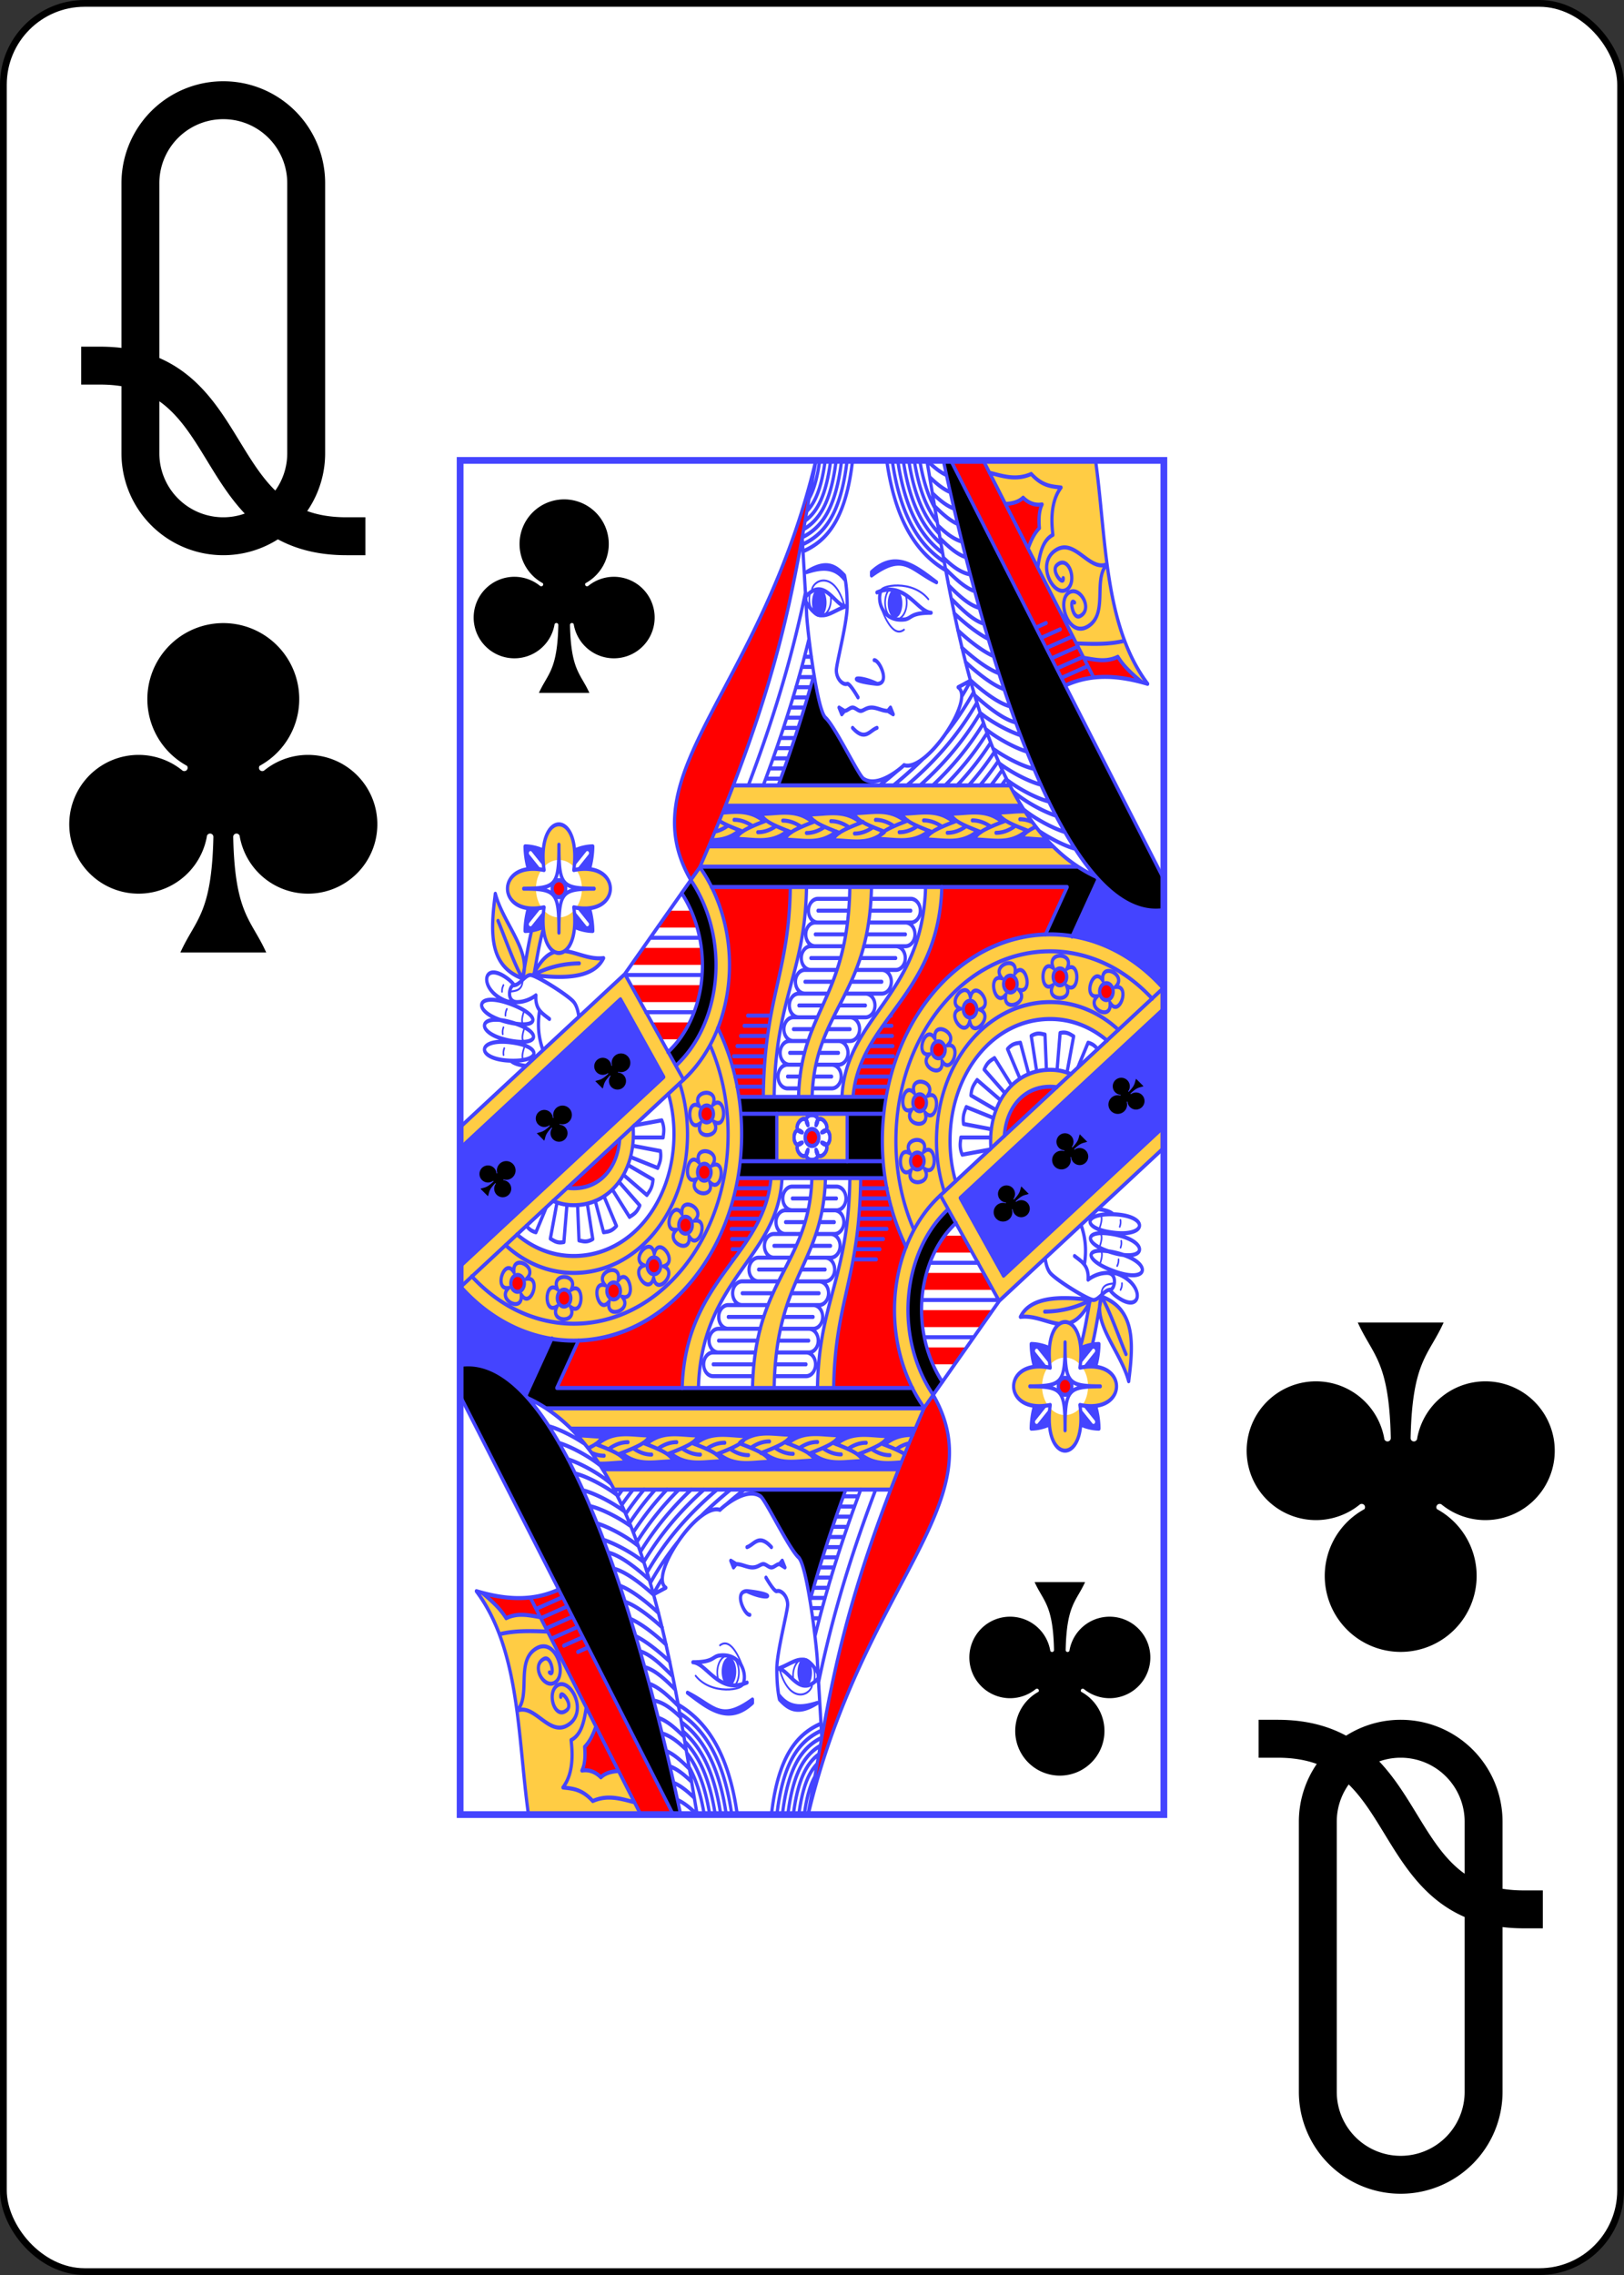 <svg xmlns="http://www.w3.org/2000/svg" xmlns:xlink="http://www.w3.org/1999/xlink" height="336" preserveAspectRatio="none" viewBox="-120 -168 240 336" width="240" xmlns:v="https://vecta.io/nano"><rect x="-120" y="-168" width="240" height="336" fill="#333333" stroke="none"/><defs><symbol id="A" viewBox="-500 -500 1000 1000" preserveAspectRatio="xMinYMid"><path d="M-260 100c300 0 220 360 520 360M-175 0v-285a175 175 0 0 1 350 0v570a175 175 0 0 1-350 0z" stroke="#000" stroke-width="80" stroke-linecap="square" stroke-miterlimit="1.5" fill="none"/></symbol><symbol id="B" viewBox="-600 -600 1200 1200" preserveAspectRatio="xMinYMid"><path d="M30 150c5 235 55 250 100 350h-260c45-100 95-115 100-350a10 10 0 0 0-20 0 210 210 0 1 1-74-201 10 10 0 0 0 14-14 230 230 0 1 1 220 0 10 10 0 0 0 14 14 210 210 0 1 1-74 201 10 10 0 0 0-20 0z" fill="#000"/></symbol><symbol id="C" preserveAspectRatio="none" viewBox="0 0 1300 2000"><g transform="matrix(-1 0 0 1 1300 0)"><path stroke="#44f" stroke-linecap="round" stroke-linejoin="round" stroke-width="3" fill="none" d="M1184.474 767.204c.351 15.415 12.042 16.451 23.907 17.267m-26.929 27.271c3.624 9.318 6.246 17.206 2.045 21.086m-2.698 4.06c3.624 9.318 6.246 17.206 2.045 21.086m-2.045 6.656c3.624 9.318 6.246 17.206 2.045 21.086m30.874-75.441c1.874 2.948 2.833 6.142 2.593 9.658m3.69 17.471c1.457 3.175 1.974 6.47 1.259 9.92m-2.771 20.86c1.483 3.163 2.027 6.453 1.341 9.91M1220 775c1.874 2.948 2.833 6.142 2.593 9.658M435 205c29.854-29.76 89.915-20.22 87.766-12.149M480 250c21.575 13.391 40-25 45-40m65 5c17.561-51.28 55-40 60-25m-142.611.373C512.025 194.951 515 202.041 515 210c0 13.807-8.954 25-20 25s-20-11.193-20-25c0-4.329.88-8.4 2.429-11.951m176.057-2.609c.976 2.945 1.514 6.174 1.514 9.559 0 13.807-8.954 25-20 25s-20-11.193-20-25c0-2.248.237-4.427.683-6.5"/><use xlink:href="#B" height="90" width="90" transform="matrix(.707 -.566 .707 .566 953.36 901)"/><use xlink:href="#B" height="90" width="90" transform="matrix(.707 -.566 .707 .566 1061.36 978)"/><use xlink:href="#B" height="90" width="90" transform="matrix(.707 -.566 .707 .566 1165.36 1060)"/></g></symbol><symbol id="D" preserveAspectRatio="none" viewBox="0 0 1300 2000"><path stroke="#44f" stroke-linecap="round" stroke-linejoin="round" stroke-width="6" fill="none" d="M1300 984.779L996.277 759.002M1.196 779.562C56.29 730.138 129.568 700 210 700c171.208 0 310 136.553 310 305 0 57.291-16.055 110.892-43.98 156.687M1.931 780.02l410.831 305.396M513.054 940H784.32M1300 1190.265L923.935 910.712m71.905-152.243L887.238 914.584m116.51-118.733l-79.783 114.688m-66.767-309.68l138.618 157.643M886.75 914.2c-84.962-62.772-110.229-182.269-55.071-277.806 7.512-13.01 16.154-24.951 25.724-35.766m43.599 293.024c-74.41-55.386-96.537-160.121-47.672-244.758 6.038-10.457 12.883-20.13 20.404-28.982M1004.2 796.043L1300 1015.93M916.148 873.919c-64.205-47.79-83.715-138.13-40.949-212.203 4.713-8.163 9.972-15.754 15.701-22.768M995.058 760H853.114m95.79-55h-91.436m99.564 110h-89.114m-11.03-215H158.867m682.056-30H204.844M810 510H262.997m532.063-30H284.483M642.495.159C676.821 141.573 688.844 258.107 795.312 480c17.86 37.224 38.379 77.412 62.106 121.181M835.988 630H179.392m510.7.29c2.322 128.345 47.798 162.203 49.837 309.394M660.11 630.29c2.786 128.345 57.357 162.203 59.805 309.394M580.102 630.115c3.399 166.062 90.388 181.846 94.73 309.83M540.125 630.107c4.041 161.399 104.662 181.691 109.681 309.838M440.176 630.1c5.673 161.472 146.941 190.921 154.509 309.865M410.168 629.718c5.633 161.815 151.469 195.793 164.083 310.257M517.652 965h263.765M509.15 925h62.516m-67.084-15h62.916m-68.365-15h62.156m-61.451-15h53.32m-52.352-15h42.537m-41.57-15h30.053m-29.084-15h16.242m220.459 90h48.93m-49.563-15h53.465m-54.566-15h59.408m-60.902-15h58.568m-60.4-15h53.879m-56.23-15h49.707m-52.541-15h46.02m-49.254-15h42.732m-264.986 0h1.689m773.085 385.026C1228.267 1248.566 1162.43 1275 1090 1275c-157.915 0-285-125.286-285-280 0-47.532 11.992-92.13 33.2-131.287m377.734 295.368C1180.985 1184.775 1137.859 1200 1090 1200c-118.247 0-210-91.356-210-205 0-26.728 5.074-51.778 14.401-74.884m207.658 154.16c-3.866.477-7.882.724-12.059.724-49.229 0-81.28-31.039-84.697-72.551m122.874 91.256c-11.593 4.075-24.306 6.295-38.178 6.295-65.355 0-110-46.117-110-105a108.26 108.26 0 0 1 .545-10.984m214.543 159.189C1165.452 1163.257 1129.736 1175 1090 1175c-105.024 0-185-80.047-185-180 0-21.157 3.582-40.966 10.251-59.442M657.5 981.893c3.536-24.749 35.355 7.071 10.607 10.607 20-15 20 30 0 15 24.749 3.535-7.071 35.355-10.607 10.607 15 20-30 20-15 0-3.536 24.749-35.355-7.071-10.607-10.607-20 15-20-30 0-15-24.749-3.535 7.071-35.355 10.607-10.607-15-20 30-20 15 0h0m5 18.107c0 6.904-5.596 12.5-12.5 12.5s-12.5-5.596-12.5-12.5 5.596-12.5 12.5-12.5 12.5 5.596 12.5 12.5h0M585 965v70M218.769 700.347l-40.141-70.248m-8.876 73.217l-48.074-84.129M393.636 0L0 618.572m182.286-286.111C132.42 314.002 81.424 317.784 30 330c80.68-86.71 76.097-214.288 96.231-330.019M333.636 0L129.949 320.081M407.504-.495C347.657 225.87 197.332 687.942.002 664.067M437.92-.377c-48.183 224.09-98.679 536.285-312.233 615.101m14.684-311.021l48.889 17.46m-40.185-31.138l48.888 17.46m-39.259-32.593l48.889 17.46m-39.258-32.592l48.889 17.46M191.5 249.464l35.351 12.625m-9.352-21.911l18.981 6.779M41.885 326.784C57.688 315.967 73.403 305.062 85 290c21.739 8.59 42.457 4.21 63.307 1.516m-75.32-25.09c27.732 5.564 57.993 4.792 88.322 3.845m-55.958-116.504C131.238 176.184 102.29 226.145 140 245c36.056 18.028 59.083-37.958 35-50-20-10-45 25-20 35 14.131 5.652 20.131-28.64 10-20m-59.846-56.655c33.418 11.492 60.155-41.413 96.812-19.505 34.602 20.681-.183 70.226-23.296 56.412-19.194-11.472-3.156-51.381 18.729-35.696 12.371 8.866-13.299 32.383-11.472 19.194m47.025-15.329C229.172 137.653 224.093 117.97 205 110c4.185-27.894 1.423-52.339-15-70 17.356-1.619 34.466-1.969 55-20 27.97 9.931 52.531 3.199 77.423-1.913m-71.645 112.063C245.718 118.856 239.783 108.146 230 100c1.504-14.349.287-26.396-5-35 8.496 1.206 21.772.599 35-10 8.991 6.928 20.596 8.627 32.671 9.386m101.824-17.501c13.934-4.563 26.21-13.093 38.203-22.3M387.56 71.24c14.724-4.38 27.569-13.257 40.103-22.878m-46.772 45.551c15.639-5.459 29.216-15.853 42.72-26.421m-50.69 52.46c16.641-3.748 30.812-13.406 44.601-23.982m-51.607 46.988c17.686-4.808 32.63-16.179 47.473-27.792m-55.862 53.275c18.785-2.66 34.356-13.013 49.436-24.542m-57.626 49.312c19.367-5.353 37.923-20.228 54.055-33.012m-62.581 57.627c20.312-4.34 39.847-19.82 56.77-33.234m-65.085 56.598c21.753-5.309 42.553-23.03 60.13-36.835m-68.211 59.166c21.962-8.66 47.288-25.829 63.013-37.795m-72.66 63.264c22.178-7.638 48.957-25.451 65.936-38.211m-75.948 63.531c22.09-6.185 50.266-24.471 68.662-38.076m-78.402 61.753c23.379-6.632 53.476-26.685 71.603-40.397m-82.384 65.53c22.643-4.32 53.991-24.473 73.969-39.228m-84.628 63.1c23.431-4.181 56.539-25.801 76.566-40.791m-85.339 59.673c24.057-6.308 56.528-20.98 74.839-33.277m-86.67 57.495c24.159-6.009 57.732-21.062 76.538-33.656m-89.718 59.147c21.064-3.607 53.839-17.136 75.832-29.886m-88.627 53.231c22.278-4.36 55.94-18.663 77.112-31.55m-91.729 56.475c22.427-4.477 56.123-18.85 77.147-31.73m-90.402 52.678c26.144-6.728 62.615-23.588 79.85-36.518m-96.412 60.661c24.044-5.904 57.633-20.912 76.609-33.531m-95.366 58.145c19.156-4.09 45.851-14.943 66.056-25.885m432.016-353.127c20.526 78.558 49.889 167.389 105.543 285.038m-99.267-366.296L660 225c0 15-18.164 142.538-35 155-17.901 13.25-60.727 84.764-70 90-25.806 14.571-68.619-14.676-75-20-40.525 11.388-131.542-97.081-100-115l-23.233-9.957m299.098-60.225c19.063 61.807 45.052 131.477 84.196 215.326m-93.794-164.096c16.729 48.809 37.961 102.625 66.08 163.751m23.077-9.8H707.98m20.586-15h-27.271m20.602-15h-27.287m20.728-15h-27.109m20.75-15h-26.994m20.736-15h-26.98m20.957-15h-26.807m20.854-15h-26.652m21.127-15h-26.82m21.32-15h-26.68m21.18-15H647.68m21.342-15h-20.007m14.841-15h-12.789M403.081 403.569c-18.422-18.289-35.836-38.596-51.879-61.652m148.444 138.168c-18.847-12.399-37.352-25.483-55.242-39.799m30.359 39.804c-47.3-32.468-91.933-70.275-129.442-122.353m105.178 122.33c-40.393-29.087-78.456-62.841-111.306-107.038m87.881 107.122c-33.898-25.697-65.875-55.24-94.157-92.185m71.145 92.047c-27.67-22.177-53.863-47.313-77.566-77.436m55.643 77.611c-22.013-18.661-42.964-39.45-62.318-63.437m40.674 63.27c-16.625-14.96-32.567-31.29-47.58-49.479m26.999 49.678c-11.772-11.229-23.161-23.226-34.075-36.172m13.697 35.966c-7.188-7.29-14.216-14.899-21.063-22.871m1.508 22.886c-3.088-3.326-6.143-6.717-9.163-10.178m82.607-121.222c-5.559-7.233-10.976-14.751-16.237-22.58M525 480c-11.007-6.987-21.924-14.154-32.698-21.608M400 550c-11.508.084-22.758-3.17-33.797-9.171m-21.337 6.983C375.596 568.645 408.061 559.823 440 560c-4.364-9.305-15.999-15.118-55.824-27.242m59.589-1.052c-11.508-.084-22.758 3.17-33.797 9.171m-21.337-6.983c30.729-20.833 63.195-12.011 95.134-12.188-4.364 9.305-15.999 15.118-55.824 27.242m60.856.223c-11.508.084-22.758-3.17-33.797-9.171m-21.337 6.983c30.729 20.833 63.195 12.011 95.134 12.188-4.364-9.305-15.999-15.118-55.824-27.242m59.589-1.052c-11.508-.084-22.758 3.17-33.797 9.171m-21.337-6.983c30.729-20.833 63.195-12.011 95.134-12.188-4.364 9.305-15.999 15.118-55.824 27.242m54.632 2.987c-11.508.084-22.758-3.17-33.797-9.171m-21.337 6.983c30.729 20.833 63.195 12.011 95.134 12.188-4.364-9.305-15.999-15.118-55.824-27.242m59.589-1.052c-11.508-.084-22.758 3.17-33.797 9.171M560 535c30.729-20.833 63.195-12.011 95.134-12.188-4.364 9.305-15.999 15.118-55.824 27.242m60.856.223c-11.508.084-22.758-3.17-33.797-9.171m-21.337 6.983c30.729 20.833 63.195 12.011 95.134 12.188-4.364-9.305-15.999-15.118-55.824-27.242m59.589-1.052c-11.508-.084-22.758 3.17-33.797 9.171m-21.337-6.983c30.729-20.833 63.195-12.011 95.134-12.188-4.364 9.305-15.999 15.118-55.824 27.242m61.926-.103c-11.508.084-22.758-3.17-33.797-9.171m-21.337 6.983c30.729 20.833 63.195 12.011 95.134 12.188-4.364-9.305-15.999-15.118-55.824-27.242m59.589-1.052c-11.508-.084-22.758 3.17-33.797 9.171m-21.337-6.983c24.743-16.774 50.612-14.322 76.425-12.823m6.442 11.996c-8.333 4.473-21.699 9.226-43.558 15.881M310 550c-11.508.084-22.758-3.17-33.797-9.171m-21.337 6.983C285.596 568.645 318.061 559.823 350 560c-4.364-9.305-15.999-15.118-55.824-27.242m59.589-1.052c-11.508-.084-22.758 3.17-33.797 9.171m-21.337-6.983c30.729-20.833 63.195-12.011 95.134-12.188-4.364 9.305-15.999 15.118-55.824 27.242m-81.051-30.571c16.295-.549 32.754 1.711 49.075 1.62-4.364 9.305-15.999 15.118-55.824 27.242m15.824-17.242c-7.813-.057-15.508 1.425-23.098 4.26m-24.292 25.74c14.509-.011 29.121-1.787 43.624-1.706-2.955-6.301-9.244-11-25.362-17.143m592.725 7.135c-7.888-1.319-15.66-4.163-23.328-8.332m-21.337 6.983c16.734 11.345 33.983 13.895 51.381 13.894m145.149 451.33L930 1020c-2.197 12.537 1.914 18.211 5 25l50.346-16.208m4.7 11.785l-46.358 21.575c1.13 12.678 6.571 17.092 11.312 22.848l43.329-29.894m8.275 10.269l-38.486 35.021c5.78 11.34 12.476 13.403 19.023 16.974l31.678-40.556m15.461 9.974l-23.009 43.889c9.355 8.631 16.351 8.244 23.73 9.322l15.424-46.379m14.7 3.961L1055 1150c11.46 5.538 18.041 3.134 25.415 2.02l2.627-52.328m19.638-.41l5.642 55.094c12.536 2.204 18.212-1.903 25.003-4.985l-12.301-53.516M978.19 982.094l-50.64-7.461c-5.776 11.342-3.51 17.972-2.55 25.367h55.238m-123.224-33.837c-.54 6.882-6.557 12.024-13.44 11.484s-12.024-6.557-11.484-13.44 6.557-12.024 13.44-11.484 12.024 6.557 11.484 13.44h0m-25.901 10.506c-26.097 12.998-21.794-41.833 1.956-24.923-12.998-26.097 41.833-21.794 24.923 1.956 26.097-12.998 21.794 41.833-1.956 24.923 12.998 26.097-41.833 21.794-24.923-1.956h0m30.079 72.444a12.5 12.5 0 0 1-10.094 14.513 12.5 12.5 0 0 1-14.513-10.094 12.5 12.5 0 0 1 10.094-14.513 12.5 12.5 0 0 1 14.513 10.094h0m-22.397 16.722c-21.955 19.183-31.676-34.951-4.419-24.606-19.183-21.955 34.951-31.676 24.606-4.419 21.955-19.183 31.676 34.951 4.419 24.606 19.183 21.955-34.951 31.676-24.606 4.419h0m56.286 58.754c2.716 6.347-.226 13.694-6.573 16.41a12.5 12.5 0 0 1-16.41-6.573c-2.716-6.347.226-13.694 6.573-16.41a12.5 12.5 0 0 1 16.41 6.573h0m-18.065 21.329c-17.081 23.627-38.723-26.936-9.837-22.983-23.627-17.081 26.936-38.723 22.983-9.837 17.081-23.627 38.723 26.936 9.837 22.983 23.627 17.081-26.936 38.723-22.983 9.837h0m73.467 34.476c5.05 4.707 5.328 12.617.621 17.667a12.5 12.5 0 0 1-17.667.621c-5.05-4.707-5.328-12.617-.621-17.667a12.5 12.5 0 0 1 17.667-.621h0m-7.903 26.81c-6.074 28.515-46.306-8.986-18.287-17.046-28.515-6.074 8.986-46.306 17.046-18.287 6.074-28.515 46.306 8.986 18.287 17.046 28.515 6.074-8.986 46.306-17.046 18.287h0m77.419 7.491c6.616 1.97 10.383 8.931 8.413 15.547a12.5 12.5 0 0 1-15.547 8.414c-6.616-1.97-10.383-8.931-8.413-15.547a12.5 12.5 0 0 1 15.547-8.414h0m4.847 27.527c7.243 28.241-45.471 12.547-23.961-7.133-28.241 7.243-12.547-45.471 7.134-23.961-7.243-28.241 45.471-12.547 23.961 7.133 28.241-7.243 12.547 45.471-7.133 23.961h0m82.735-17.507c6.9-.229 12.679 5.178 12.909 12.078a12.5 12.5 0 0 1-12.078 12.909c-6.9.229-12.679-5.178-12.909-12.078a12.5 12.5 0 0 1 12.078-12.909h0m13.324 24.571c15.823 24.487-39.147 26.316-24.986.831-24.488 15.823-26.316-39.147-.831-24.986-15.823-24.487 39.147-26.316 24.986-.831 24.488-15.823 26.316 39.147.831 24.986h0m68.106-45.351c6.364-2.674 13.692.317 16.366 6.681a12.5 12.5 0 0 1-6.681 16.367c-6.364 2.674-13.692-.317-16.366-6.681a12.5 12.5 0 0 1 6.681-16.367h0m21.209 18.205c23.514 17.236-27.19 38.545-23.048 9.686-17.236 23.514-38.545-27.19-9.686-23.048-23.514-17.236 27.19-38.545 23.048-9.686 17.236-23.514 38.544 27.19 9.686 23.048h0m-69.045-118.563L1160 1140c9.205-1.875 13.674-5.58 17.47-9.545M642.958.142C744.826 342.337 988.87 461.555 873.734 619.912M1090 605c-15-90 70-90 55 0 90-15 90 70 0 55 15 90-70 90-55 0-90 15-90-70 0-55h0m27.5-37.5c0 60 5 65 65 65-60 0-65 5-65 65 0-60-5-65-65-65 60 0 65-5 65-65h0m12.5 65c0 6.904-5.596 12.5-12.5 12.5s-12.5-5.596-12.5-12.5 5.596-12.5 12.5-12.5 12.5 5.596 12.5 12.5h0m-68.718-28.861C1057.788 595.19 1055 581.201 1055 570c11.201 0 25.19 2.788 33.64 6.282m57.721 0c8.449-3.494 22.438-6.282 33.64-6.282 0 11.201-2.788 25.19-6.282 33.639m-112.435 57.721C1057.788 669.81 1055 683.799 1055 695c11.201 0 25.19-2.788 33.64-6.282m57.721 0c8.449 3.494 22.438 6.282 33.64 6.282 0-11.201-2.788-25.19-6.282-33.639m-92.999 160.423c1.01-6.686 3.439-15.941 9.281-21.783 10-10 70-40 80-40s20 15 30 15 15 25-5 25-35-10-35-10c1.742 21.621-12.85 27.104-25 35m18.114-12.771c4.683 23.139 1.313 41.743-5.947 58.157M1200 805c75-25 81.847 11.93 10 25-54.999 10.005-59.523-8.492-10-25h0m-1.8 26.716c70.636-18.931 77.553 15.292 8.552 25.39-52.822 7.73-56.804-12.458-8.552-25.39h0m1.097 28.595c71.881-9.683 74.714 25.171 5.475 26.3-53.004.864-54.578-19.685-5.475-26.3h0m.6-85.086c3.316-3.587 7.774-7.17 13.406-10.444 45.029-26.181 52.14 14.277 7.592 31.666-9.145 3.569-16.142 4.234-20.894 2.949M1185 765c-18.207-39.306 35-80 50-125 8.442 53.825 13.58 106.049-50 125h0m0 0c17.822-26.387 30.237-56.503 45-85m-104.14 46.041c13.272 3.425 26.206 12.941 39.14 33.959-62.532 6.437-112.583 3.272-130-25 25.777 2.578 48.897-8.134 70.729-10.211M1165 760c-24.021-10.251-51.599-16.772-85-17.184m-413.482-608.5c-18.879-6.563-35.786-16.163-50.088-31.494-19.189-20.57-34.207-52.086-41.325-102.761m92.181 123.928c-16.649-6.091-31.148-14.702-43.543-27.989-17.305-18.551-31.528-47.449-38.528-95.88m82.87 113.502c-14.338-5.566-26.503-13.159-37.029-24.443C615.61 72.623 602.196 46.311 595.329.175m67.196 88.792c-6.295-3.645-11.794-8.015-16.845-13.43C633.874 62.881 622.123 41.64 615.573.255m49.737 101.366c-10.353-4.768-19.137-10.896-26.942-19.263-13.611-14.591-26.2-38.348-32.918-82.137m54.002 74.55c-2.266-1.844-4.403-3.852-6.459-6.056C642.959 57.96 632.065 39.196 625.703.27M511.871.155c-9.111 52.945-27.571 93.811-54.968 123.18-16.31 17.484-34.989 29.931-54.087 38.912M501.725.145c-8.96 50.73-26.61 89.007-52.135 116.369-13.337 14.297-28.342 25.033-43.924 33.185M491.572.122c-8.794 48.478-25.622 84.195-49.294 109.571-10.328 11.072-21.714 19.879-33.646 26.941M481.414.081c-8.612 46.192-24.607 79.376-46.448 102.79-7.229 7.749-15.006 14.317-23.161 19.911m11.372-52.896c11.807-16.758 21.409-39.169 27.668-69.743m20.406-.124c-8.414 43.869-23.563 74.554-43.598 96.032-4.039 4.329-8.259 8.265-12.634 11.848M461.061.045c-8.456 42.736-23.376 71.372-42.434 90.983m236.61-35.342c-7.089-9.922-14.48-26.147-19.421-55.545M401.712 21.587C414.795 16.883 426.445 8.747 437.839 0M420 180c37.87-22.798 75.447-48.05 120-15v5c-60-35-70-10-120 10h0m170-10l-.003 5.472C610 155 635.344 158.686 660 165c-37.171-18.904-54.466-8.261-70 5h0m0 0s-5 15-5 45c0 25 20 85 20 95 0 13.032-12.277 22.123-20 20-4.821-1.326-20 20-20 20m-30-55c-10 0-30 35-5 35 40-15 60-5 0 0m-25 35l-5 10 10-5-5-5h0m95 0l-5 10-5-5 10-5h0m-90 5c10 0 20-5 30-5s15 5 20 5 10-5 15-5 10 5 15 5m-60 25c13.51 3.754 21.865 20.501 45 0m-45-200c-52.197-18.082-74.36 28.531-100 30 40 0 35.054 8.73 50 10 38.304 3.254 50.908-26.427 42.668-42.342M660 200c-35-30-55 20-75 15 29.239 6.592 50 30 75-5m502.673 545.563c-4.946-21.883-9.234-43.761-16.584-63.761M1185 765c-6.227-23.877-10.324-48.418-17.233-71.138m38.081 193.091c-6.148 4.441-17.954 6.431-27.298 7.323M582.359 665h56.467m-50.994 35h55.961m-46.461 35h54.646m-40.238 35h51.09m-32.557 35h43.852m-24.943 35h34.961m-20.457 35h27.432m-19.234 35h23.131M584.551 682.5h54.275c9.762.138 17.749-7.737 17.749-17.5s-7.987-17.638-17.749-17.5h-56.467m9.666 70h51.768c9.762.138 17.749-7.737 17.749-17.5s-7.987-17.638-17.749-17.5h-55.961m16.066 70h48.08c9.762.138 17.749-7.737 17.749-17.5s-7.987-17.638-17.749-17.5h-54.646m23.35 70h42.148c9.762.138 17.749-7.737 17.749-17.5s-7.987-17.638-17.749-17.5h-51.09m28.246 70h34.139c9.762.138 17.749-7.737 17.749-17.5s-7.987-17.638-17.749-17.5h-43.852m26.914 70h26.955c9.762.138 17.749-7.737 17.749-17.5s-7.987-17.638-17.749-17.5h-34.961m19.373 70h22.563c9.762.138 17.749-7.737 17.749-17.5s-7.987-17.638-17.749-17.5h-27.432m10.426 70h20.902c9.762.138 17.749-7.737 17.749-17.5s-7.987-17.638-17.749-17.5h-23.131M467.6 665h75.16m-65.219 35h71.77m-53.875 35h65.541m-39.814 35h56.842m-26.58 35h47.914m-19.48 35h40.912m-19.52 35h35.867m-23.322 35h32.811M541.008 647.5H467.6c-9.762-.138-17.749 7.737-17.749 17.5s7.987 17.638 17.749 17.5h75.16m2.689 0h-67.908c-9.762-.138-17.749 7.737-17.749 17.5s7.987 17.638 17.749 17.5h71.77m5.273 0h-59.148c-9.762-.138-17.749 7.737-17.749 17.5s7.987 17.638 17.749 17.5h65.541m7.816 0h-47.631c-9.762-.138-17.749 7.737-17.749 17.5s7.987 17.638 17.749 17.5h56.842m10.363 0h-36.943c-9.762-.138-17.749 7.737-17.749 17.5s7.987 17.638 17.749 17.5h47.914m11.053 0h-30.533c-9.762-.138-17.749 7.737-17.749 17.5s7.987 17.638 17.749 17.5h40.912m9.02 0H601.25c-9.762-.138-17.749 7.737-17.749 17.5s7.987 17.638 17.749 17.5h35.867m5.516 0h-28.838c-9.762-.138-17.749 7.737-17.749 17.5s7.987 17.638 17.749 17.5h32.811" transform="matrix(-1 0 0 1 1300 0)"/></symbol><symbol id="E" preserveAspectRatio="none" viewBox="0 0 1300 2000"><path fill="#000" d="M393.637 0L0 618.572v45.486C197.241 687.924 347.448 226.477 407.35 0zm252.58 316.484C639.936 347.246 632.342 374.565 625 380c-17.901 13.25-60.727 84.764-70 90-5.433 3.068-11.62 4.193-18.062 4.008l1.24 5.992 173.701-.1c-27.651-61.226-48.883-115.042-65.662-163.416zM158.996 599.918c-10.551 5.538-21.688 10.518-33.309 14.807l-4.01 4.463 47.604 83.805C182.286 700.909 196.035 700 210 700c2.949 0 5.888.041 8.793.234l-39.783-70.186 656.879-.268c6.402-10.604 13.643-20.259 21.256-29.467zm714.738 19.994c-7.522 8.852-14.367 18.523-20.404 28.98-48.865 84.637-26.738 189.372 47.672 244.758l15.146-19.732c-64.205-47.79-83.715-138.13-40.949-212.203 4.713-8.163 9.972-15.753 15.701-22.768zM512.967 939.855A304.52 304.52 0 0 1 520 1005c0 9.936-.483 19.761-1.422 29.727l66.41.273-.205-70 196.674-.076c.87-8.408 2.041-16.642 3.201-24.844z" transform="matrix(-1 0 0 1 1300 0)"/></symbol><symbol id="F" preserveAspectRatio="none" viewBox="0 0 1300 2000"><path fill="#44f" d="M636.568 188.838c-3.563-.001-6.98 2.229-9.499 6.198s-3.935 9.352-3.935 14.965 1.415 10.996 3.935 14.965 5.936 6.198 9.499 6.198C643.987 231.161 650 221.687 650 210s-6.013-21.161-13.432-21.162zm-140 1.209c-3.563-.001-6.98 2.229-9.499 6.198s-3.935 9.352-3.935 14.965 1.415 10.996 3.935 14.965 5.936 6.198 9.499 6.198c7.418-.001 13.432-9.475 13.432-21.162s-6.013-21.161-13.432-21.162zM263.244 509.838a382.34 382.34 0 0 1-10.23 12.75l3.877-4.211c2.037-.069 4.076-.093 6.117-.084 1.932.009 3.867.053 5.803.113l2.201.086 3.406.143 11.523.648 2.09.121 3.947.209 2.299.113 3.764.139 2.324.076.605.012 4.994.045a19.09 19.09 0 0 1-.43.861 18.47 18.47 0 0 1-.477.842c-.047.079-.102.156-.15.234a18.37 18.37 0 0 1-.957 1.4c-.206.272-.418.535-.639.797-.227.269-.458.53-.699.787l-.008.008a21.98 21.98 0 0 1-.758.768c-.273.264-.548.516-.834.768-.58.51-1.208 1.015-1.891 1.52s-1.42 1.007-2.215 1.51-1.641 1.001-2.553 1.506c-.929.515-1.911 1.024-2.961 1.539a94.82 94.82 0 0 1-3.342 1.557c-.008.003-.014.008-.022.012-5.964 2.643-13.783 5.481-24.08 8.813l-13.59 4.254c6.552 3.588 9.914 7.016 11.84 11.121-3.626-.02-7.258.075-10.895.23-10.908.466-21.849 1.468-32.73 1.477l11.787-12.803c-7.981 7.882-16.348 15.379-25.139 22.447l635.588.326-4.824-9.143c-.149 0-.298-.007-.447-.008l-2.77-.029c-.008 0-.017 0-.025 0-.083-.002-.167-.008-.25-.01l-2.967-.098c-.007 0-.014 0-.021 0l-.541-.031-2.545-.145c-14.05-.963-27.956-4.376-41.523-13.574l.713.193-.939-.621c-2.219.209-4.308.837-6.473 1.496 6.554 3.588 9.906 7.015 11.832 11.121-31.867-.177-64.258 8.599-94.926-12.055l-6.775 2.086c6.556 3.589 9.91 7.017 11.836 11.123-31.866-.177-64.258 8.599-94.926-12.053l-5.705 1.76c6.556 3.589 9.908 7.015 11.834 11.121-28.75-.16-57.927 6.962-85.881-6.809 1.44 1.546 2.5 3.151 3.309 4.875-31.866-.177-64.258 8.599-94.926-12.053l-5.705 1.758c6.556 3.589 9.908 7.017 11.834 11.123-31.939-.177-64.403 8.645-95.133-12.187l20.211-7.74c-7.126 2.594-15.911 5.453-26.912 8.805 6.556 3.589 9.908 7.017 11.834 11.123-31.939-.177-64.403 8.645-95.133-12.187l39.309-15.055 7.684 2.373-3.229-1.236c30.729-20.833 63.196-12.01 95.135-12.187-2.698 5.752-8.197 10.172-21.393 15.57l11.803-4.52 7.684 2.373-3.229-1.236c30.729-20.833 63.196-12.01 95.135-12.187-1.783 3.801-4.826 7.02-10.461 10.324l7.352 2.271-3.229-1.236c16.325-11.067 33.14-13.766 50.105-13.891 14.97-.11 30.056 1.784 45.027 1.701-2.304 4.912-6.685 8.856-16.117 13.264l6.82 2.109L560 535c30.729-20.833 63.194-12.01 95.133-12.187-1.783 3.801-4.825 7.02-10.461 10.324l7.363 2.275-3.238-1.24c30.729-20.833 63.194-12.01 95.133-12.187-1.708 3.641-4.565 6.749-9.754 9.908l.031-.012 7.711 2.383-3.256-1.248c.942-.638 1.887-1.238 2.832-1.822l.893-.541c.71-.426 1.421-.836 2.133-1.232l.814-.455c.933-.505 1.867-.988 2.803-1.445.22-.108.442-.205.662-.311a75.24 75.24 0 0 1 2.27-1.037l.918-.393c.746-.314 1.494-.615 2.242-.902l.684-.266c.947-.353 1.894-.682 2.844-.994l.813-.258a79.01 79.01 0 0 1 2.195-.66l.852-.24a82.32 82.32 0 0 1 2.836-.727l.154-.035a85.94 85.94 0 0 1 2.852-.609l.865-.164 2.295-.4.695-.113 2.936-.406.578-.064 2.41-.256.904-.082 2.35-.178.645-.045.533-.025 3.762-.158 1.316-.033 4.162-.037 5.615.109 1.725.063 3.916.166 1.775.09 11.145.641-5.105-10.203zm261.742 35.729l-8.023 2.482c.215.118.411.236.619.354zM1055 570c0 11.187 2.782 25.153 6.27 33.605 6.978-.644 14.9-.489 23.76.666l-22.15-22.15c-1.932-1.877-.604-5.152 2.09-5.152a3 3 0 0 1 2.152.91l22.15 22.15c-1.155-8.859-1.31-16.782-.666-23.76-8.453-3.488-22.419-6.27-33.606-6.27zm125 0c-11.187 0-25.153 2.782-33.605 6.27.644 6.981.49 14.907-.666 23.771l22.162-22.162a3 3 0 0 1 2.152-.91c2.694.001 4.022 3.275 2.09 5.152l-22.148 22.148c8.854-1.153 16.772-1.307 23.746-.664 3.488-8.453 6.269-22.419 6.269-33.605zM121.359 618.908C83.231 651.688 42.699 669.219 0 664.049v108.76l1.197 6.754c45.648-40.951 103.779-68.662 168.338-76.604zm963.682 41.82c-8.864 1.156-16.791 1.31-23.772.666-3.488 8.453-6.269 22.419-6.269 33.605 11.187 0 25.153-2.782 33.605-6.27-.643-6.974-.489-14.892.664-23.746l-22.137 22.137c-2.828 2.945-7.187-1.415-4.242-4.242zm64.93 0l22.15 22.15c2.945 2.828-1.415 7.187-4.242 4.242l-22.15-22.15c1.155 8.859 1.31 16.782.666 23.76 8.453 3.488 22.419 6.27 33.605 6.27 0-11.187-2.782-25.153-6.27-33.605-6.978.644-14.9.489-23.76-.666zm-145.996 135.219l-80.025 114.678L1300 1190.262V1015.93z" transform="matrix(-1 0 0 1 1300 0)"/></symbol><symbol id="G" preserveAspectRatio="none" viewBox="0 0 1300 2000"><path fill="red" d="M333.65 0l-201 316.523 15.656-25.008C127.456 294.209 106.739 298.59 85 290c-11.597 15.062-27.312 25.967-42.447 36.918 29.806-5.92 58.786-8.877 87.48-6.213l.182-.289c17.627 1.978 34.916 5.695 51.924 12.107L393.639 0zm308.795 0c34.353 141.479 46.363 258.031 152.867 480 17.86 37.224 38.378 77.411 62.105 121.18l16.316 18.732C988.885 461.534 744.765 342.299 642.922 0zM260 55c-13.228 10.599-26.504 11.206-35 10 5.287 8.604 6.504 20.651 5 35 9.783 8.146 15.717 18.856 20.777 30.15l41.895-65.764C280.597 63.628 268.991 61.928 260 55zm857.5 565c-6.904 0-12.5 5.596-12.5 12.5s5.596 12.5 12.5 12.5 12.5-5.596 12.5-12.5-5.596-12.5-12.5-12.5zm-707.178 9.859l-231.312.189 39.631 70.182c144.491 3.719 264.401 105.003 294.227 239.416l61.385.33c-12.614-114.465-158.451-148.443-163.93-310.117zm425.504.021l-145.889.264c2.476 128.49 47.953 162.348 50.021 309.697l44.734.055c7.158-36.616 20.549-70.856 39.242-101.479-30.081-61.535-29.635-137.281 7.744-202.023 1.295-2.242 2.623-4.454 4.146-6.514zM873.631 665l-11.668 25h74.246l-22.627-25zm-19.092 55l-2.121 25h131.875l-21.92-25zm.707 55l7.07 25h103.945l18.031-25zm20.859 55l19.092 25h33.941l17.678-25zm-31.459 122.686a12.5 12.5 0 0 0-12.555 11.521c-.54 6.882 4.601 12.899 11.482 13.439a12.5 12.5 0 0 0 13.439-11.484c.54-6.882-4.601-12.899-11.482-13.439a12.5 12.5 0 0 0-.885-.037zM650 987.5c-6.904 0-12.5 5.596-12.5 12.5s5.596 12.5 12.5 12.5 12.5-5.596 12.5-12.5-5.596-12.5-12.5-12.5zm355.303 14.949c3.417 41.512 35.468 72.551 84.697 72.551 4.177 0 8.193-.245 12.059-.723zm-156.135 36.377a12.5 12.5 0 0 0-2.488.193c-6.794 1.22-11.313 7.717-10.094 14.512s7.717 11.313 14.512 10.094 11.313-7.717 10.094-14.512a12.5 12.5 0 0 0-12.023-10.287zm34.365 78.182a12.5 12.5 0 0 0-4.863 1.008c-6.346 2.717-9.289 10.064-6.572 16.41a12.5 12.5 0 0 0 16.41 6.574c6.346-2.717 9.289-10.064 6.572-16.41a12.5 12.5 0 0 0-11.547-7.582zm58.17 60.033a12.5 12.5 0 0 0-8.887 3.975c-4.707 5.05-4.428 12.959.621 17.666s12.959 4.428 17.666-.621 4.428-12.959-.621-17.666a12.5 12.5 0 0 0-8.779-3.354zm252.178 25.92a12.5 12.5 0 0 0-11.6 7.774 12.5 12.5 0 0 0 6.849 16.298 12.5 12.5 0 0 0 16.297-6.849 12.5 12.5 0 0 0-11.546-17.223zm-177.215 11.217a12.5 12.5 0 0 0-11.226 18.448 12.5 12.5 0 0 0 16.943 5.044 12.5 12.5 0 0 0 5.044-16.943 12.5 12.5 0 0 0-10.761-6.548zm90.916 10.539a12.5 12.5 0 0 0-12.078 12.908 12.5 12.5 0 0 0 12.908 12.078 12.5 12.5 0 0 0 12.078-12.908 12.5 12.5 0 0 0-12.908-12.078z" transform="matrix(-1 0 0 1 1300 0)"/></symbol><symbol id="H" preserveAspectRatio="none" viewBox="0 0 1300 2000"><path fill="#fc4" d="M126.244 0C106.112 115.728 110.677 243.292 30 330c33.589-7.979 66.994-12.36 99.984-9.607L333.643 0zm668.941 480l-510.762.117c-33.066 50.77-73.708 92.457-125.197 119.68l697.926.793c-23.462-43.178-43.98-83.366-61.967-120.59zm322.314 57.5c-16.937 0-33.872 21.077-28.147 63.227a42.5 42.5 0 0 1 56.295-.016c5.719-42.139-11.214-63.211-28.148-63.211zm-260.098 63.127c-9.57 10.815-18.211 22.757-25.723 35.768-37.37 64.728-37.814 140.449-7.797 202.08C796.019 884.234 780 937.777 780 995c0 168.447 138.792 305 310 305 80.432 0 153.709-30.138 208.803-79.562l-.691-.516 1.889-2.541v-27.119L923.949 910.625l80.025-114.678L1300 1015.93v-31.15L996.059 758.736l-105.268 150.76-.447-.477 10.658-15.369c-74.41-55.386-96.537-160.121-47.672-244.758 6.038-10.457 12.883-20.128 20.404-28.98zm213.152 2.594c-68.783-.54-63.724 68.144 15.172 57.426a42.5 42.5 0 0 1-.016-56.295c-5.397-.733-10.45-1.094-15.156-1.131zm93.891 0c-4.71.037-9.769.399-15.172 1.133a42.5 42.5 0 0 1 .016 56.295c78.881 10.706 83.934-57.967 15.156-57.428zm-754.277 26.498c5.633 161.815 151.47 195.793 164.084 310.258l20.432-.012C587.116 821.021 445.849 791.571 440.176 630.1zm129.957.389c4.041 161.399 104.663 181.69 109.682 309.838l25.025-.002c-4.341-127.984-91.331-143.766-94.73-309.828zm119.986.182c2.786 128.345 57.357 162.203 59.805 309.395h20.014c-2.039-147.191-47.516-181.05-49.838-309.395zM1235 640c-13.07 39.21-55.139 75.15-53.707 109.752-4.371-18.951-8.081-37.984-13.525-55.889l-21.678-2.061c7.35 20 11.636 41.876 16.582 63.76L1185 765c63.58-18.951 58.442-71.175 50-125zm-89.353 24.273a42.5 42.5 0 0 1-56.295.016c-4.562 33.611 5.292 53.803 18.059 60.605l-1.682-.105c-21.832 2.077-44.951 12.789-70.728 10.211 17.417 28.272 67.468 31.437 130 25-12.934-21.018-25.869-30.534-39.141-33.959l-.639-.039c13.883-5.479 25.272-26.052 20.426-61.729zM914.785 935.063l280.145 208.248C1165.324 1163.298 1129.666 1175 1090 1175c-105.024 0-185-80.047-185-180 0-21.157 3.583-40.965 10.252-59.441zm-259.408 29.967l-137.863.031C519.107 978.173 520 991.484 520 1005c0 9.856-.475 19.602-1.41 29.609l136.377.391.016-2.699c-6.289 2.156-15.595-.074-15.582-6.711-7.07 7.097-22.088-7.92-14.99-14.99-10.018.019-10.018-21.218 0-21.199-7.097-7.07 7.92-22.088 14.99-14.99-.013-6.768 9.675-8.967 15.961-6.59zm325.168 18.986c-.362 3.553-.545 7.208-.545 10.984 0 58.883 44.645 105 110 105 13.872 0 26.585-2.22 38.178-6.295z" transform="matrix(-1 0 0 1 1300 0)"/></symbol><path id="I" d="M-52-100H52v200H-52z"/></defs><rect width="239" height="335" x="-119.5" y="-167.5" rx="12" fill="#fff" stroke="#000"/><use width="104" height="200" x="-52" y="-100" xlink:href="#H"/><use transform="rotate(180)" width="104" height="200" x="-52" y="-100" xlink:href="#H"/><use width="104" height="200" x="-52" y="-100" xlink:href="#G"/><use transform="rotate(180)" width="104" height="200" x="-52" y="-100" xlink:href="#G"/><use width="104" height="200" x="-52" y="-100" xlink:href="#F"/><use transform="rotate(180)" width="104" height="200" x="-52" y="-100" xlink:href="#F"/><use width="104" height="200" x="-52" y="-100" xlink:href="#E"/><use transform="rotate(180)" width="104" height="200" x="-52" y="-100" xlink:href="#E"/><use width="104" height="200" x="-52" y="-100" xlink:href="#D"/><use transform="rotate(180)" width="104" height="200" x="-52" y="-100" xlink:href="#D"/><use width="104" height="200" x="-52" y="-100" xlink:href="#C"/><use transform="rotate(180)" width="104" height="200" x="-52" y="-100" xlink:href="#C"/><use xlink:href="#A" height="70" width="70" x="-122" y="-156"/><use xlink:href="#B" height="58.558" width="58.558" x="-116.279" y="-81"/><use xlink:href="#B" height="34.4" width="34.4" x="-53.827" y="-97.2"/><g transform="rotate(180)"><use xlink:href="#A" height="70" width="70" x="-122" y="-156"/><use xlink:href="#B" height="58.558" width="58.558" x="-116.279" y="-81"/><use xlink:href="#B" height="34.4" width="34.4" x="-53.827" y="-97.2"/></g><use xlink:href="#I" stroke="#44f" fill="none"/></svg>